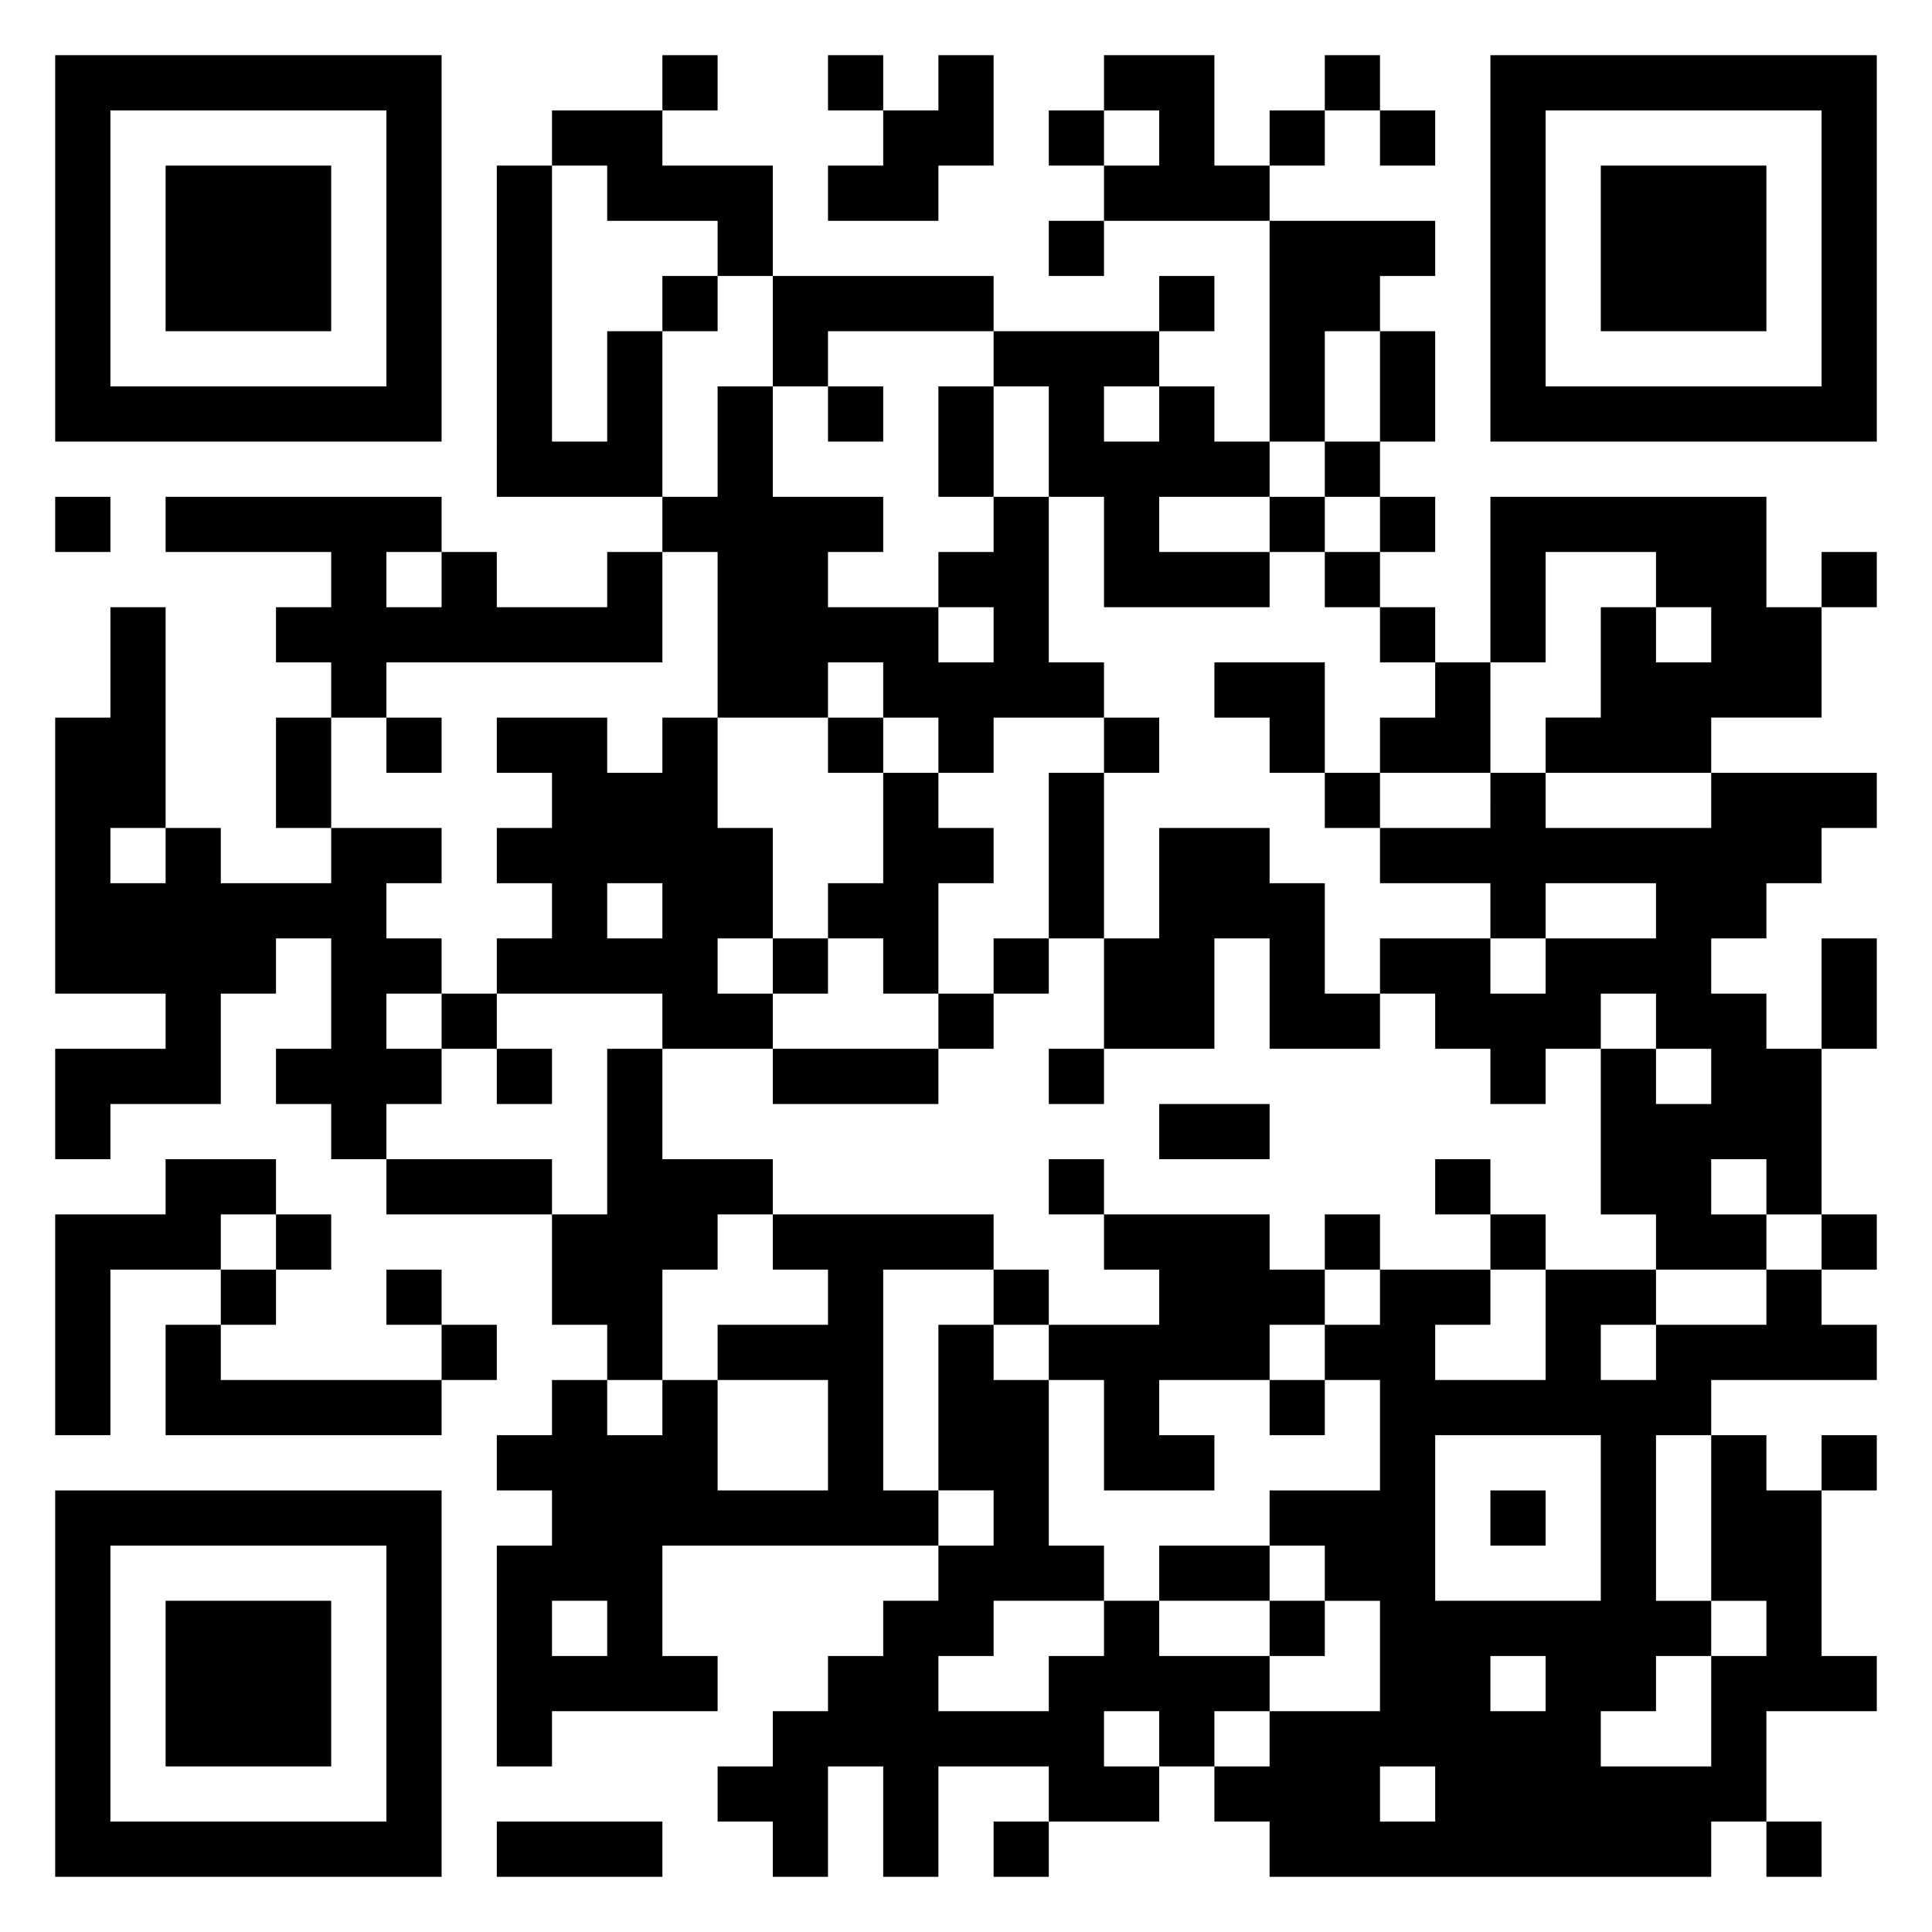 <svg xmlns="http://www.w3.org/2000/svg" viewBox="0 0 35 35"><path d="M1 1h7v7h-7zM12 1h1v1h-1zM15 1h1v1h-1zM17 1h1v2h-1v1h-2v-1h1v-1h1zM20 1h2v2h1v1h-3v-1h1v-1h-1zM24 1h1v1h-1zM27 1h7v7h-7zM2 2v5h5v-5zM10 2h2v1h2v2h-1v-1h-2v-1h-1zM19 2h1v1h-1zM23 2h1v1h-1zM25 2h1v1h-1zM28 2v5h5v-5zM3 3h3v3h-3zM9 3h1v5h1v-2h1v3h-3zM29 3h3v3h-3zM19 4h1v1h-1zM23 4h3v1h-1v1h-1v2h-1zM12 5h1v1h-1zM14 5h4v1h-3v1h-1zM21 5h1v1h-1zM18 6h3v1h-1v1h1v-1h1v1h1v1h-2v1h2v1h-3v-2h-1v-2h-1zM25 6h1v2h-1zM13 7h1v2h2v1h-1v1h2v1h1v-1h-1v-1h1v-1h1v3h1v1h-2v1h-1v-1h-1v-1h-1v1h-2v-3h-1v-1h1zM15 7h1v1h-1zM17 7h1v2h-1zM24 8h1v1h-1zM1 9h1v1h-1zM3 9h5v1h-1v1h1v-1h1v1h2v-1h1v2h-5v1h-1v-1h-1v-1h1v-1h-3zM23 9h1v1h-1zM25 9h1v1h-1zM27 9h5v2h1v2h-2v1h-3v-1h1v-2h1v1h1v-1h-1v-1h-2v2h-1zM24 10h1v1h-1zM33 10h1v1h-1zM2 11h1v4h-1v1h1v-1h1v1h2v-1h2v1h-1v1h1v1h-1v1h1v1h-1v1h-1v-1h-1v-1h1v-2h-1v1h-1v2h-2v1h-1v-2h2v-1h-2v-5h1zM25 11h1v1h-1zM22 12h2v2h-1v-1h-1zM26 12h1v2h-2v-1h1zM5 13h1v2h-1zM7 13h1v1h-1zM9 13h2v1h1v-1h1v2h1v2h-1v1h1v1h-2v-1h-3v-1h1v-1h-1v-1h1v-1h-1zM15 13h1v1h-1zM20 13h1v1h-1zM16 14h1v1h1v1h-1v2h-1v-1h-1v-1h1zM19 14h1v3h-1zM24 14h1v1h-1zM27 14h1v1h3v-1h3v1h-1v1h-1v1h-1v1h1v1h1v3h-1v-1h-1v1h1v1h-2v-1h-1v-3h1v1h1v-1h-1v-1h-1v1h-1v1h-1v-1h-1v-1h-1v-1h2v1h1v-1h2v-1h-2v1h-1v-1h-2v-1h2zM21 15h2v1h1v2h1v1h-2v-2h-1v2h-2v-2h1zM11 16v1h1v-1zM14 17h1v1h-1zM18 17h1v1h-1zM33 17h1v2h-1zM8 18h1v1h-1zM17 18h1v1h-1zM9 19h1v1h-1zM11 19h1v2h2v1h-1v1h-1v2h-1v-1h-1v-2h1zM14 19h3v1h-3zM19 19h1v1h-1zM21 20h2v1h-2zM3 21h2v1h-1v1h-2v3h-1v-4h2zM7 21h3v1h-3zM19 21h1v1h-1zM26 21h1v1h-1zM5 22h1v1h-1zM14 22h4v1h-2v4h1v1h-5v2h1v1h-3v1h-1v-4h1v-1h-1v-1h1v-1h1v1h1v-1h1v2h2v-2h-2v-1h2v-1h-1zM20 22h3v1h1v1h-1v1h-2v1h1v1h-2v-2h-1v-1h2v-1h-1zM24 22h1v1h-1zM27 22h1v1h-1zM33 22h1v1h-1zM4 23h1v1h-1zM7 23h1v1h-1zM18 23h1v1h-1zM25 23h2v1h-1v1h2v-2h2v1h-1v1h1v-1h2v-1h1v1h1v1h-3v1h-1v3h1v1h-1v1h-1v1h2v-2h1v-1h-1v-3h1v1h1v3h1v1h-2v2h-1v1h-8v-1h-1v-1h1v-1h2v-2h-1v-1h-1v-1h2v-2h-1v-1h1zM3 24h1v1h4v1h-5zM8 24h1v1h-1zM17 24h1v1h1v3h1v1h-2v1h-1v1h2v-1h1v-1h1v1h2v1h-1v1h-1v-1h-1v1h1v1h-2v-1h-2v2h-1v-2h-1v2h-1v-1h-1v-1h1v-1h1v-1h1v-1h1v-1h1v-1h-1zM23 25h1v1h-1zM26 26v3h3v-3zM33 26h1v1h-1zM1 27h7v7h-7zM27 27h1v1h-1zM2 28v5h5v-5zM21 28h2v1h-2zM3 29h3v3h-3zM10 29v1h1v-1zM23 29h1v1h-1zM27 30v1h1v-1zM25 32v1h1v-1zM9 33h3v1h-3zM18 33h1v1h-1zM32 33h1v1h-1z"/></svg>